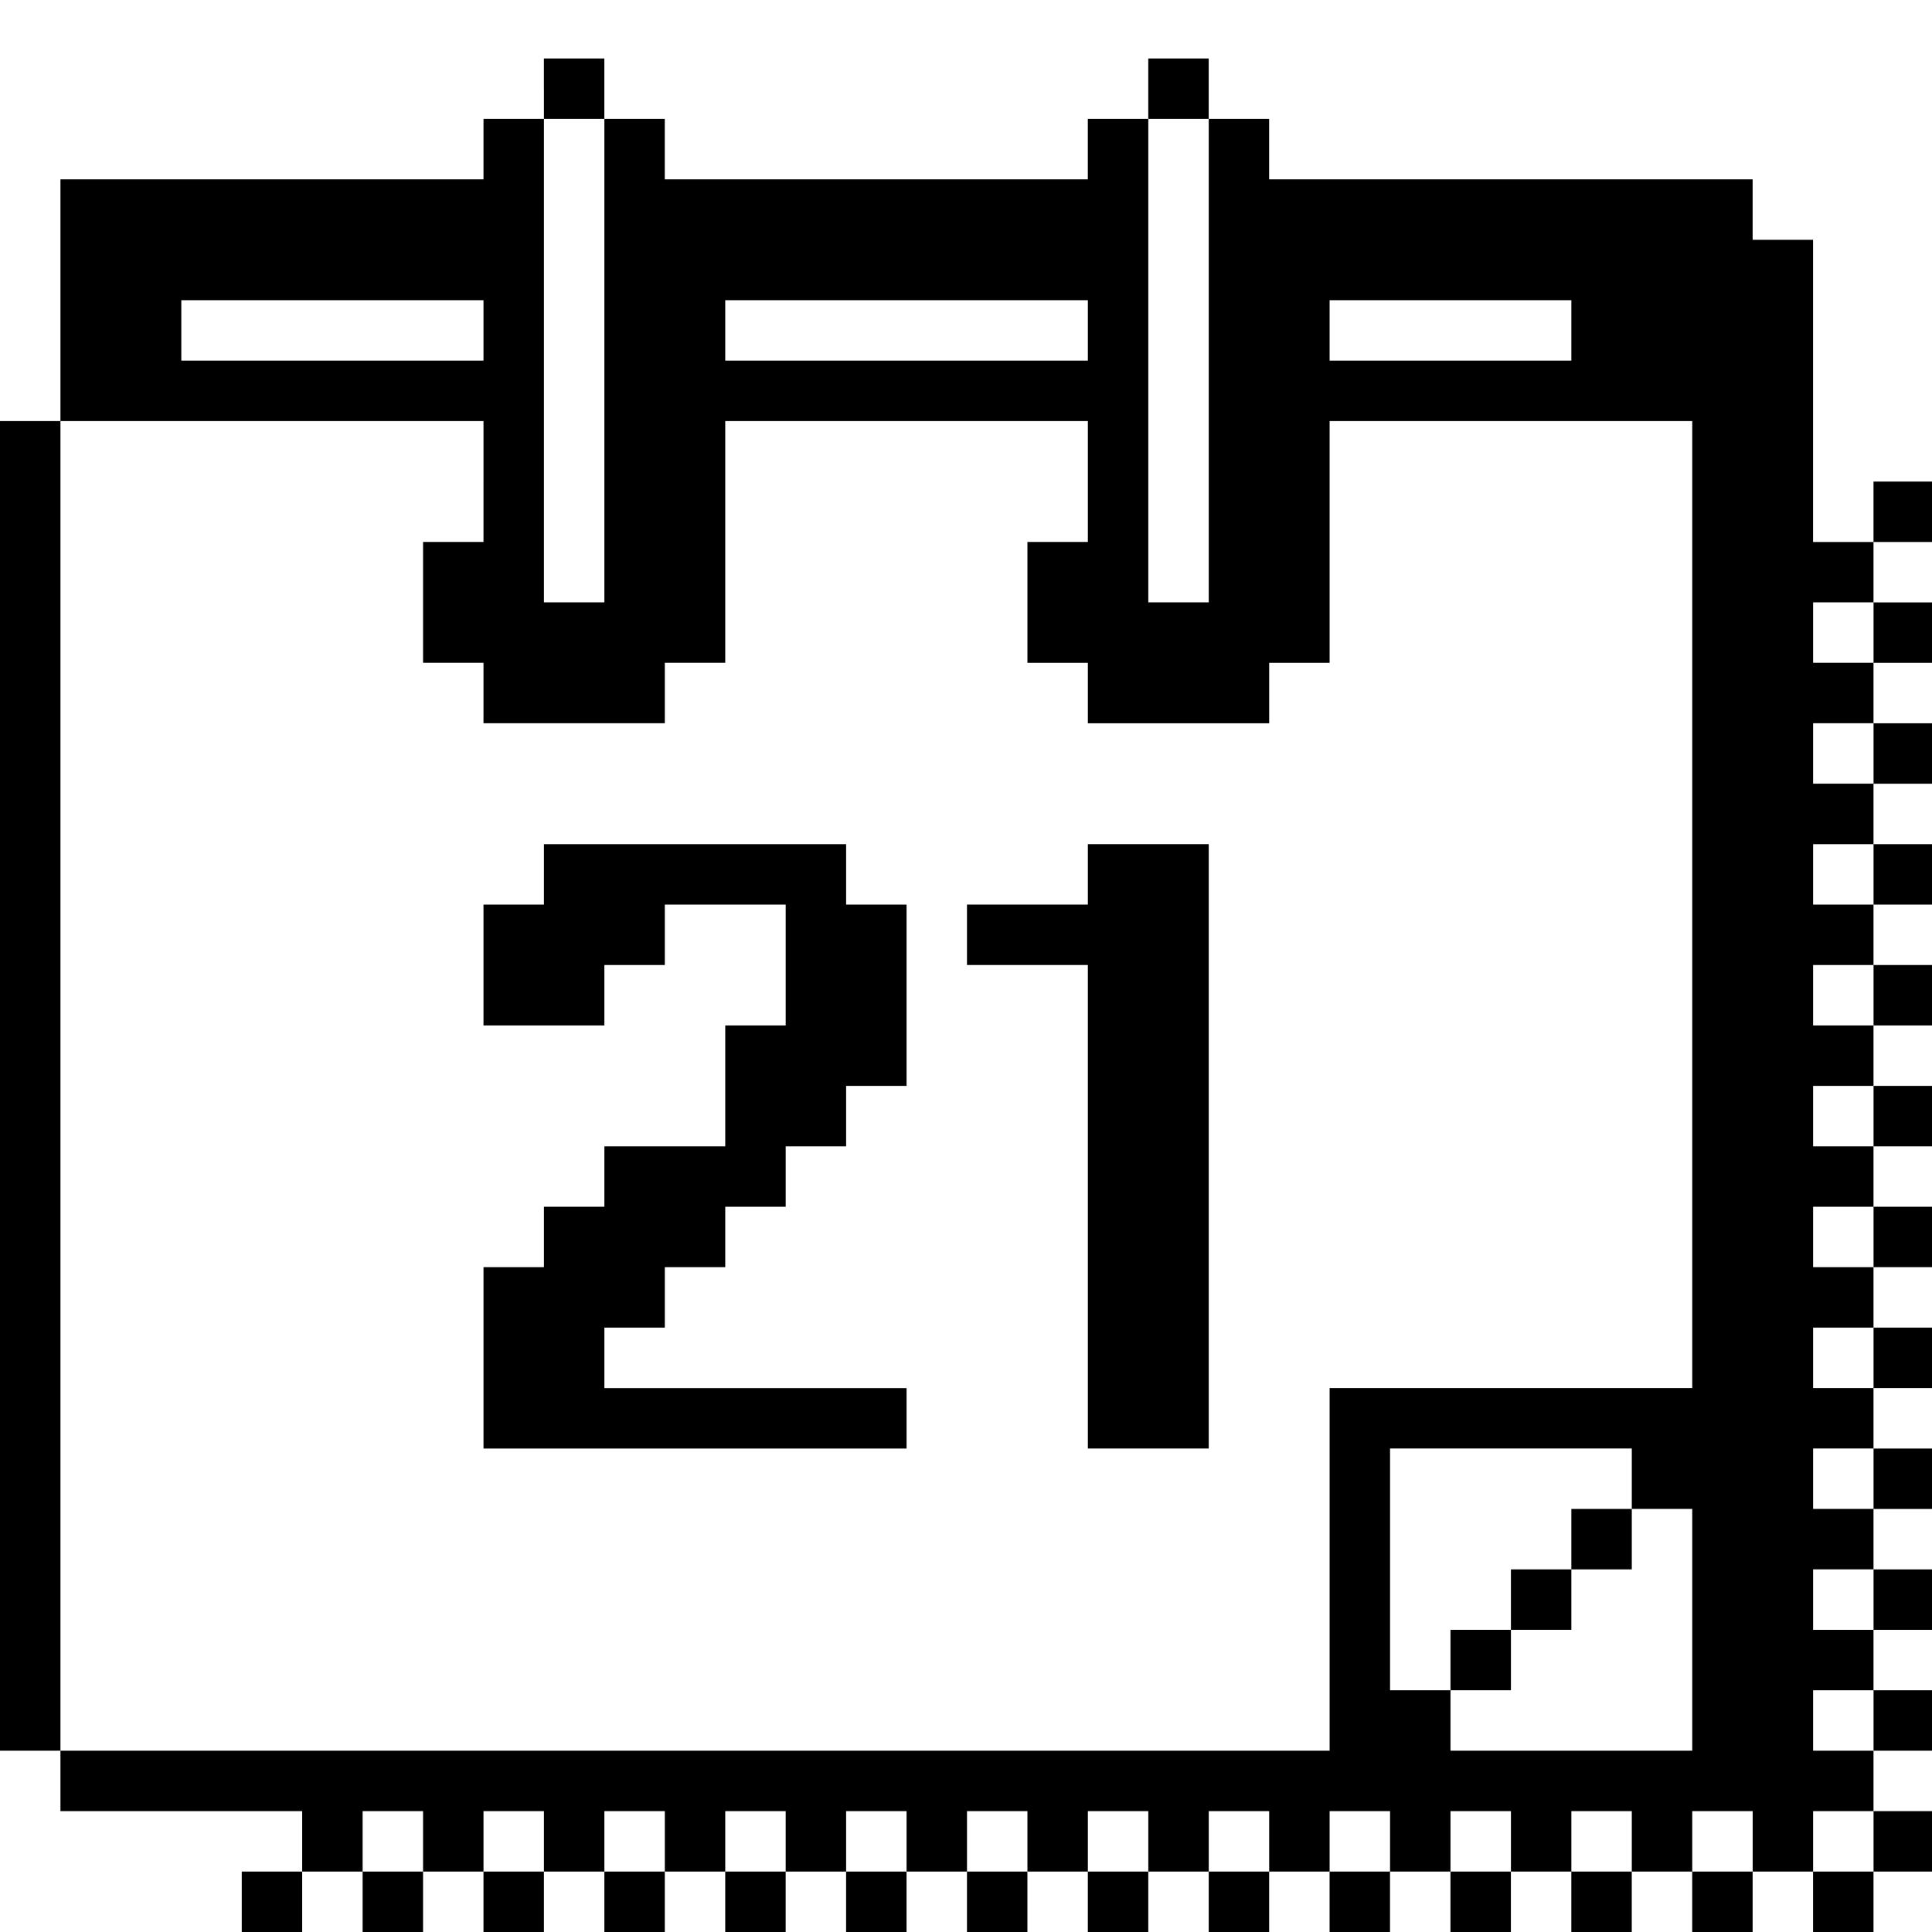 <?xml version="1.0" standalone="no"?>
<!DOCTYPE svg PUBLIC "-//W3C//DTD SVG 20010904//EN"
 "http://www.w3.org/TR/2001/REC-SVG-20010904/DTD/svg10.dtd">
<svg version="1.0" xmlns="http://www.w3.org/2000/svg"
 width="468pt" height="468pt" viewBox="0 0 468 468"
 preserveAspectRatio="xMidYMid meet">
<g transform="translate(0,468) scale(0.366,-0.366)"
fill="#000000" stroke="none">
<path d="M360 1220 l0 -20 -20 0 -20 0 0 -20 0 -20 -140 0 -140 0 0 -80 0 -80
-20 0 -20 0 0 -440 0 -440 20 0 20 0 0 -20 0 -20 80 0 80 0 0 -20 0 -20 -20 0
-20 0 0 -20 0 -20 20 0 20 0 0 20 0 20 20 0 20 0 0 -20 0 -20 20 0 20 0 0 20
0 20 20 0 20 0 0 -20 0 -20 20 0 20 0 0 20 0 20 20 0 20 0 0 -20 0 -20 20 0
20 0 0 20 0 20 20 0 20 0 0 -20 0 -20 20 0 20 0 0 20 0 20 20 0 20 0 0 -20 0
-20 20 0 20 0 0 20 0 20 20 0 20 0 0 -20 0 -20 20 0 20 0 0 20 0 20 20 0 20 0
0 -20 0 -20 20 0 20 0 0 20 0 20 20 0 20 0 0 -20 0 -20 20 0 20 0 0 20 0 20
20 0 20 0 0 -20 0 -20 20 0 20 0 0 20 0 20 20 0 20 0 0 -20 0 -20 20 0 20 0 0
20 0 20 20 0 20 0 0 -20 0 -20 20 0 20 0 0 20 0 20 20 0 20 0 0 -20 0 -20 20
0 20 0 0 20 0 20 20 0 20 0 0 -20 0 -20 20 0 20 0 0 20 0 20 20 0 20 0 0 20 0
20 -20 0 -20 0 0 20 0 20 20 0 20 0 0 20 0 20 -20 0 -20 0 0 20 0 20 20 0 20
0 0 20 0 20 -20 0 -20 0 0 20 0 20 20 0 20 0 0 20 0 20 -20 0 -20 0 0 20 0 20
20 0 20 0 0 20 0 20 -20 0 -20 0 0 20 0 20 20 0 20 0 0 20 0 20 -20 0 -20 0 0
20 0 20 20 0 20 0 0 20 0 20 -20 0 -20 0 0 20 0 20 20 0 20 0 0 20 0 20 -20 0
-20 0 0 20 0 20 20 0 20 0 0 20 0 20 -20 0 -20 0 0 20 0 20 20 0 20 0 0 20 0
20 -20 0 -20 0 0 20 0 20 20 0 20 0 0 20 0 20 -20 0 -20 0 0 20 0 20 20 0 20
0 0 20 0 20 -20 0 -20 0 0 -20 0 -20 -20 0 -20 0 0 100 0 100 -20 0 -20 0 0
20 0 20 -160 0 -160 0 0 20 0 20 -20 0 -20 0 0 20 0 20 -20 0 -20 0 0 -20 0
-20 -20 0 -20 0 0 -20 0 -20 -140 0 -140 0 0 20 0 20 -20 0 -20 0 0 20 0 20
-20 0 -20 0 0 -20z m40 -180 l0 -160 -20 0 -20 0 0 160 0 160 20 0 20 0 0
-160z m400 0 l0 -160 -20 0 -20 0 0 160 0 160 20 0 20 0 0 -160z m-480 20 l0
-20 -100 0 -100 0 0 20 0 20 100 0 100 0 0 -20z m400 0 l0 -20 -120 0 -120 0
0 20 0 20 120 0 120 0 0 -20z m320 0 l0 -20 -80 0 -80 0 0 20 0 20 80 0 80 0
0 -20z m-720 -100 l0 -40 -20 0 -20 0 0 -40 0 -40 20 0 20 0 0 -20 0 -20 60 0
60 0 0 20 0 20 20 0 20 0 0 80 0 80 120 0 120 0 0 -40 0 -40 -20 0 -20 0 0
-40 0 -40 20 0 20 0 0 -20 0 -20 60 0 60 0 0 20 0 20 20 0 20 0 0 80 0 80 120
0 120 0 0 -320 0 -320 -120 0 -120 0 0 -120 0 -120 -420 0 -420 0 0 440 0 440
140 0 140 0 0 -40z m920 -100 l0 -20 -20 0 -20 0 0 20 0 20 20 0 20 0 0 -20z
m0 -80 l0 -20 -20 0 -20 0 0 20 0 20 20 0 20 0 0 -20z m0 -80 l0 -20 -20 0
-20 0 0 20 0 20 20 0 20 0 0 -20z m0 -80 l0 -20 -20 0 -20 0 0 20 0 20 20 0
20 0 0 -20z m0 -80 l0 -20 -20 0 -20 0 0 20 0 20 20 0 20 0 0 -20z m0 -80 l0
-20 -20 0 -20 0 0 20 0 20 20 0 20 0 0 -20z m0 -80 l0 -20 -20 0 -20 0 0 20 0
20 20 0 20 0 0 -20z m-160 -80 l0 -20 20 0 20 0 0 -80 0 -80 -80 0 -80 0 0 20
0 20 -20 0 -20 0 0 80 0 80 80 0 80 0 0 -20z m160 0 l0 -20 -20 0 -20 0 0 20
0 20 20 0 20 0 0 -20z m0 -80 l0 -20 -20 0 -20 0 0 20 0 20 20 0 20 0 0 -20z
m0 -80 l0 -20 -20 0 -20 0 0 20 0 20 20 0 20 0 0 -20z m-960 -80 l0 -20 -20 0
-20 0 0 20 0 20 20 0 20 0 0 -20z m80 0 l0 -20 -20 0 -20 0 0 20 0 20 20 0 20
0 0 -20z m80 0 l0 -20 -20 0 -20 0 0 20 0 20 20 0 20 0 0 -20z m80 0 l0 -20
-20 0 -20 0 0 20 0 20 20 0 20 0 0 -20z m80 0 l0 -20 -20 0 -20 0 0 20 0 20
20 0 20 0 0 -20z m80 0 l0 -20 -20 0 -20 0 0 20 0 20 20 0 20 0 0 -20z m80 0
l0 -20 -20 0 -20 0 0 20 0 20 20 0 20 0 0 -20z m80 0 l0 -20 -20 0 -20 0 0 20
0 20 20 0 20 0 0 -20z m80 0 l0 -20 -20 0 -20 0 0 20 0 20 20 0 20 0 0 -20z
m80 0 l0 -20 -20 0 -20 0 0 20 0 20 20 0 20 0 0 -20z m80 0 l0 -20 -20 0 -20
0 0 20 0 20 20 0 20 0 0 -20z m80 0 l0 -20 -20 0 -20 0 0 20 0 20 20 0 20 0 0
-20z m80 0 l0 -20 -20 0 -20 0 0 20 0 20 20 0 20 0 0 -20z"/>
<path d="M360 700 l0 -20 -20 0 -20 0 0 -40 0 -40 40 0 40 0 0 20 0 20 20 0
20 0 0 20 0 20 40 0 40 0 0 -40 0 -40 -20 0 -20 0 0 -40 0 -40 -40 0 -40 0 0
-20 0 -20 -20 0 -20 0 0 -20 0 -20 -20 0 -20 0 0 -60 0 -60 140 0 140 0 0 20
0 20 -100 0 -100 0 0 20 0 20 20 0 20 0 0 20 0 20 20 0 20 0 0 20 0 20 20 0
20 0 0 20 0 20 20 0 20 0 0 20 0 20 20 0 20 0 0 60 0 60 -20 0 -20 0 0 20 0
20 -100 0 -100 0 0 -20z"/>
<path d="M720 700 l0 -20 -40 0 -40 0 0 -20 0 -20 40 0 40 0 0 -160 0 -160 40
0 40 0 0 200 0 200 -40 0 -40 0 0 -20z"/>
<path d="M1040 260 l0 -20 -20 0 -20 0 0 -20 0 -20 -20 0 -20 0 0 -20 0 -20
20 0 20 0 0 20 0 20 20 0 20 0 0 20 0 20 20 0 20 0 0 20 0 20 -20 0 -20 0 0
-20z"/>
</g>
</svg>
